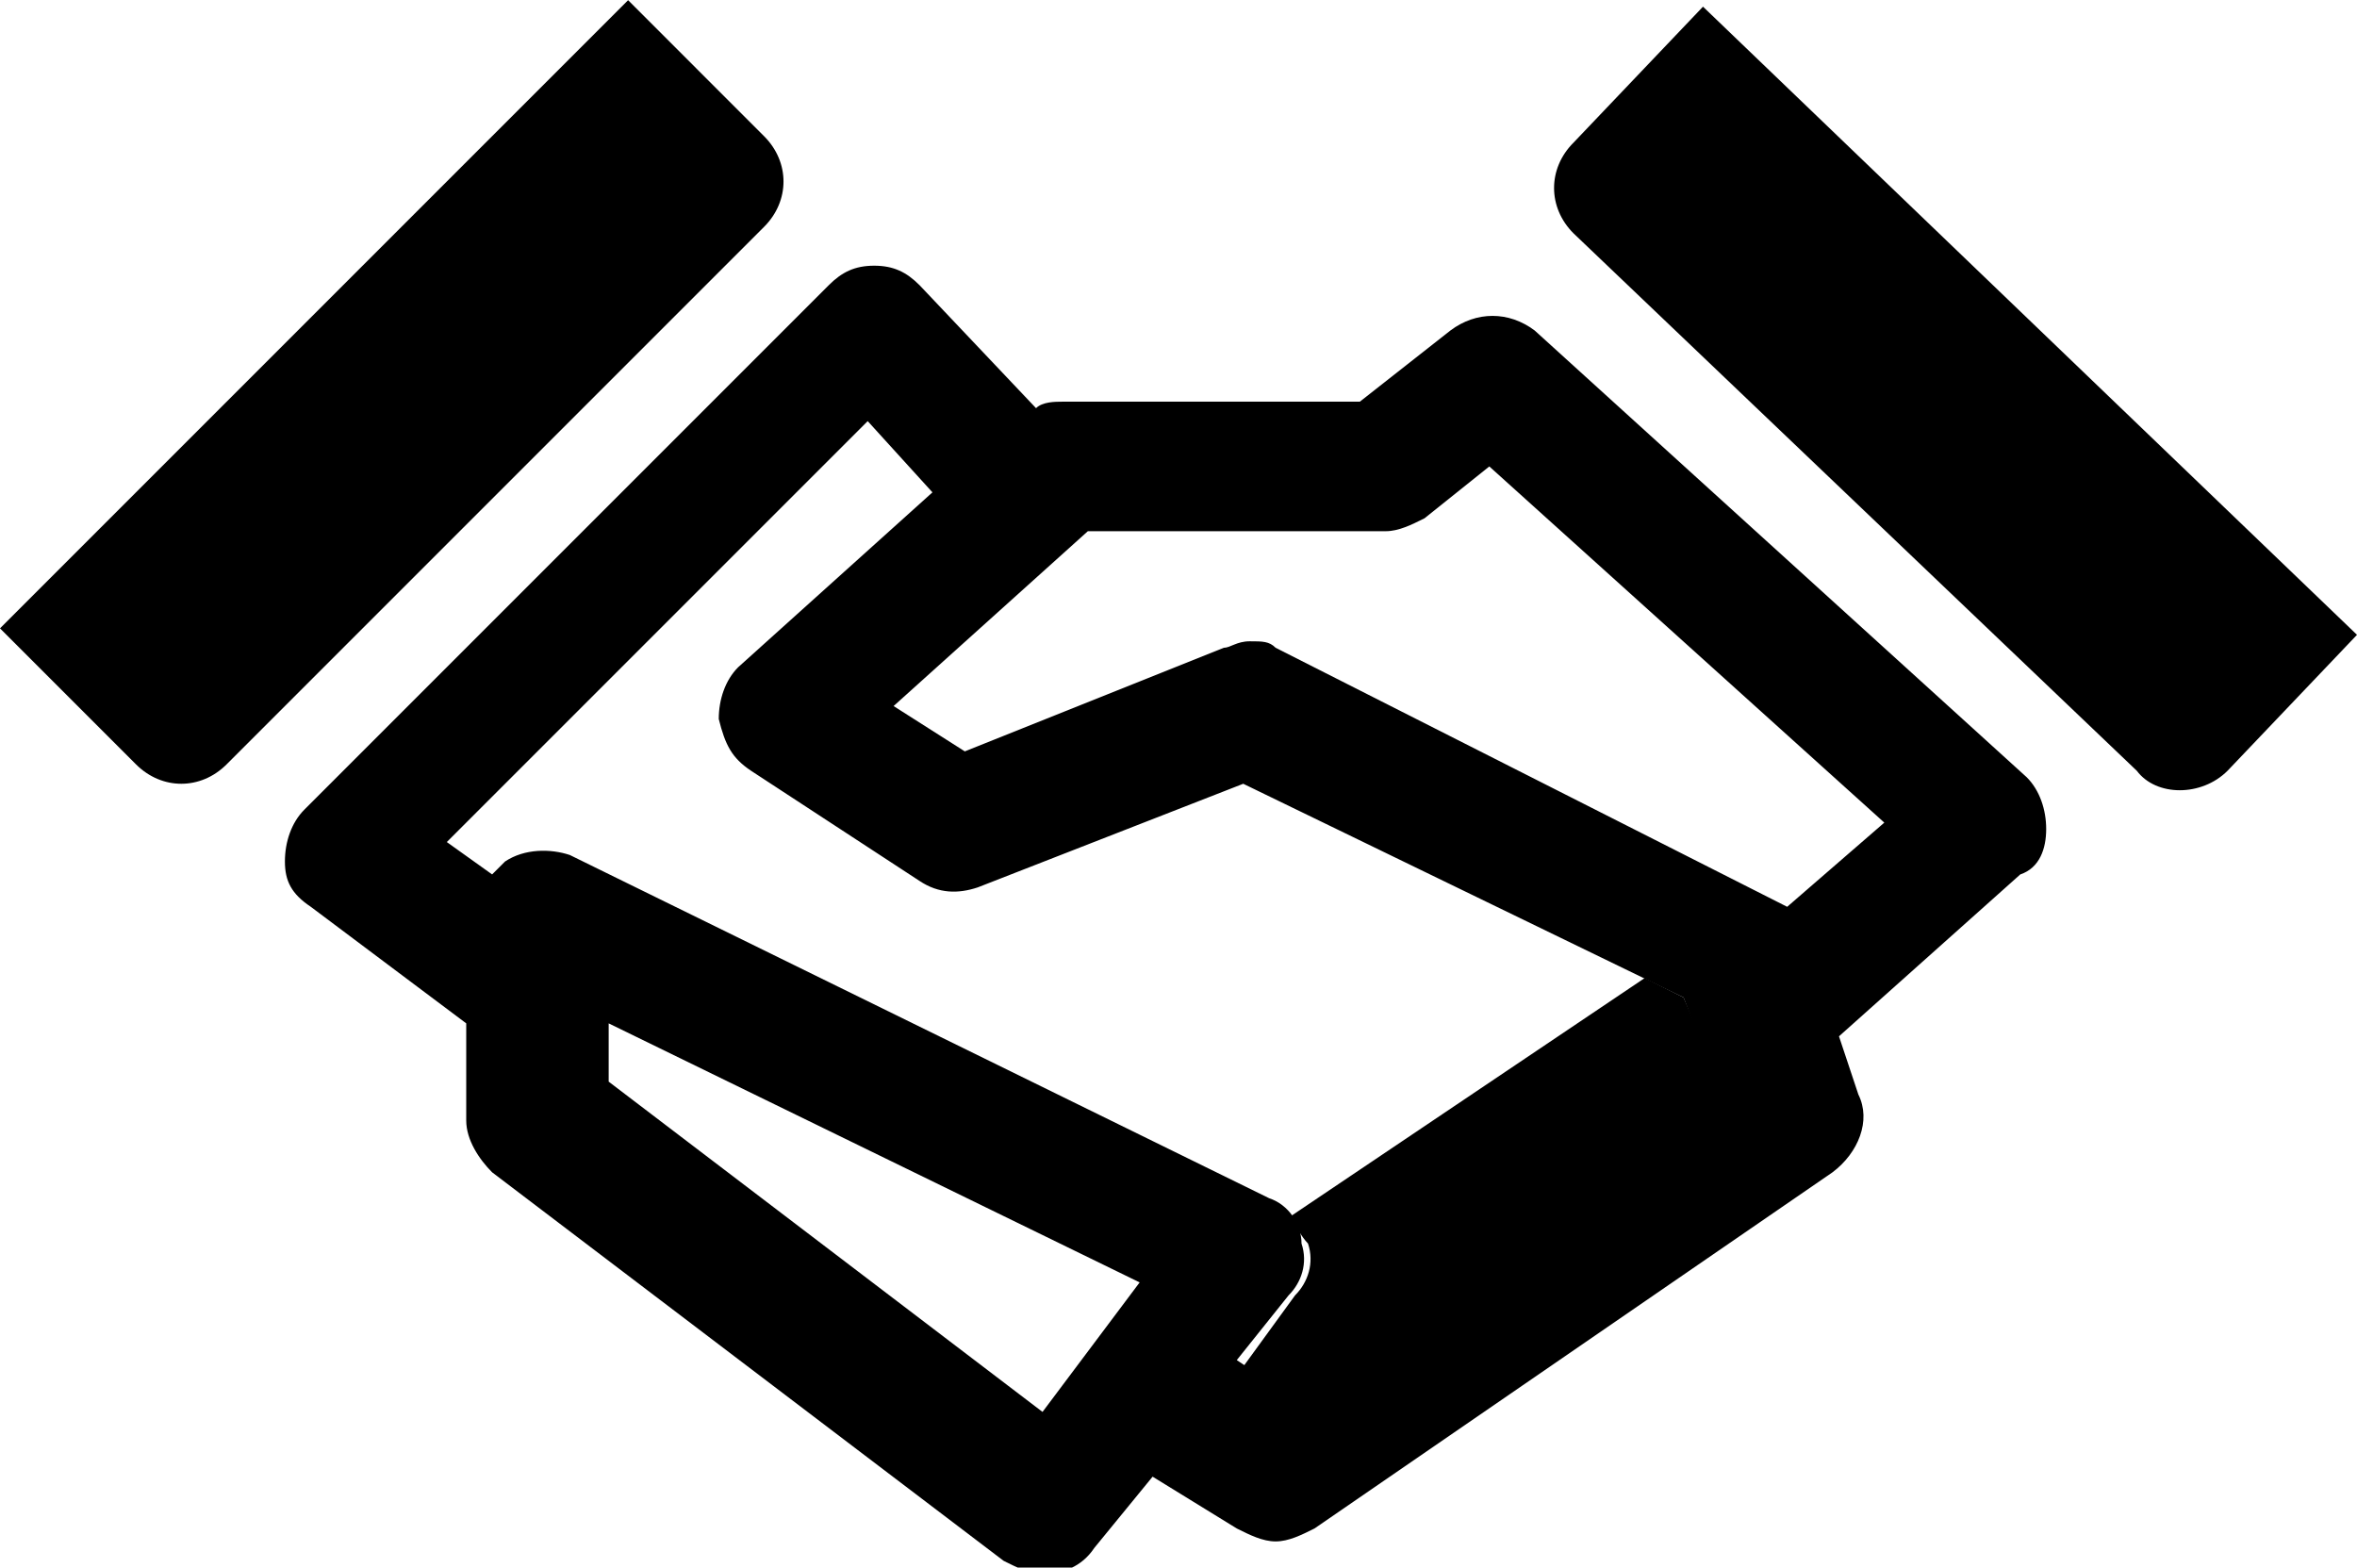 <?xml version="1.0" encoding="utf-8"?><svg xmlns="http://www.w3.org/2000/svg" viewBox="0 0 36.4 24.2" width="24" height="15.96"><path d="M34.4 11.9l2-2.1L26.3.1l-2 2.1c-.4.4-.4 1 0 1.4l8.7 8.3c.3.4 1 .4 1.4 0zm-30.9-.1l8.3-8.3c.4-.4.4-1 0-1.4L9.7 0 0 9.7l2.1 2.1c.4.4 1 .4 1.4 0zM28.4 16l.3.9c.2.4 0 .9-.4 1.2l-8 5.5c-.2.1-.4.2-.6.2-.2 0-.4-.1-.6-.2l-1.3-.8-.9 1.1c-.2.3-.5.4-.8.4-.2 0-.4-.1-.6-.2l-7.9-6c-.2-.2-.4-.5-.4-.8v-1.5L4.8 14c-.3-.2-.4-.4-.4-.7s.1-.6.3-.8l8.1-8.1c.2-.2.4-.3.7-.3.3 0 .5.1.7.3L16 6.3c.1-.1.3-.1.4-.1H21l1.4-1.1c.4-.3.9-.3 1.3 0l7.6 6.9c.2.2.3.5.3.8s-.1.6-.4.7L28.4 16zm-14.6-5.1l1.1.7 4-1.6c.1 0 .2-.1.4-.1s.3 0 .4.1l7.9 4 1.5-1.3L23 7.2 22 8c-.2.1-.4.2-.6.2h-4.6l-3 2.7zm3.8 8.9l-8.2-4v.9l6.7 5.1 1.5-2zm1.6-7.7l-4.1 1.6c-.3.1-.6.1-.9-.1l-2.6-1.7c-.3-.2-.4-.4-.5-.8 0-.3.1-.6.3-.8l3-2.7-1-1.1L6.9 13l.7.5.2-.2c.3-.2.7-.2 1-.1l10.8 5.3c.3.1.5.4.5.7.1.3 0 .6-.2.8l-.8 1 .6.4 6.8-4.7-.5-1.3-6.8-3.3z"/><path d="M19.2 21.1l.6.4 6.8-4.7-.6-1.4-.6-.3-5.5 3.7c.1.1.2.3.3.4.1.3 0 .6-.2.8l-.8 1.1z"/></svg>